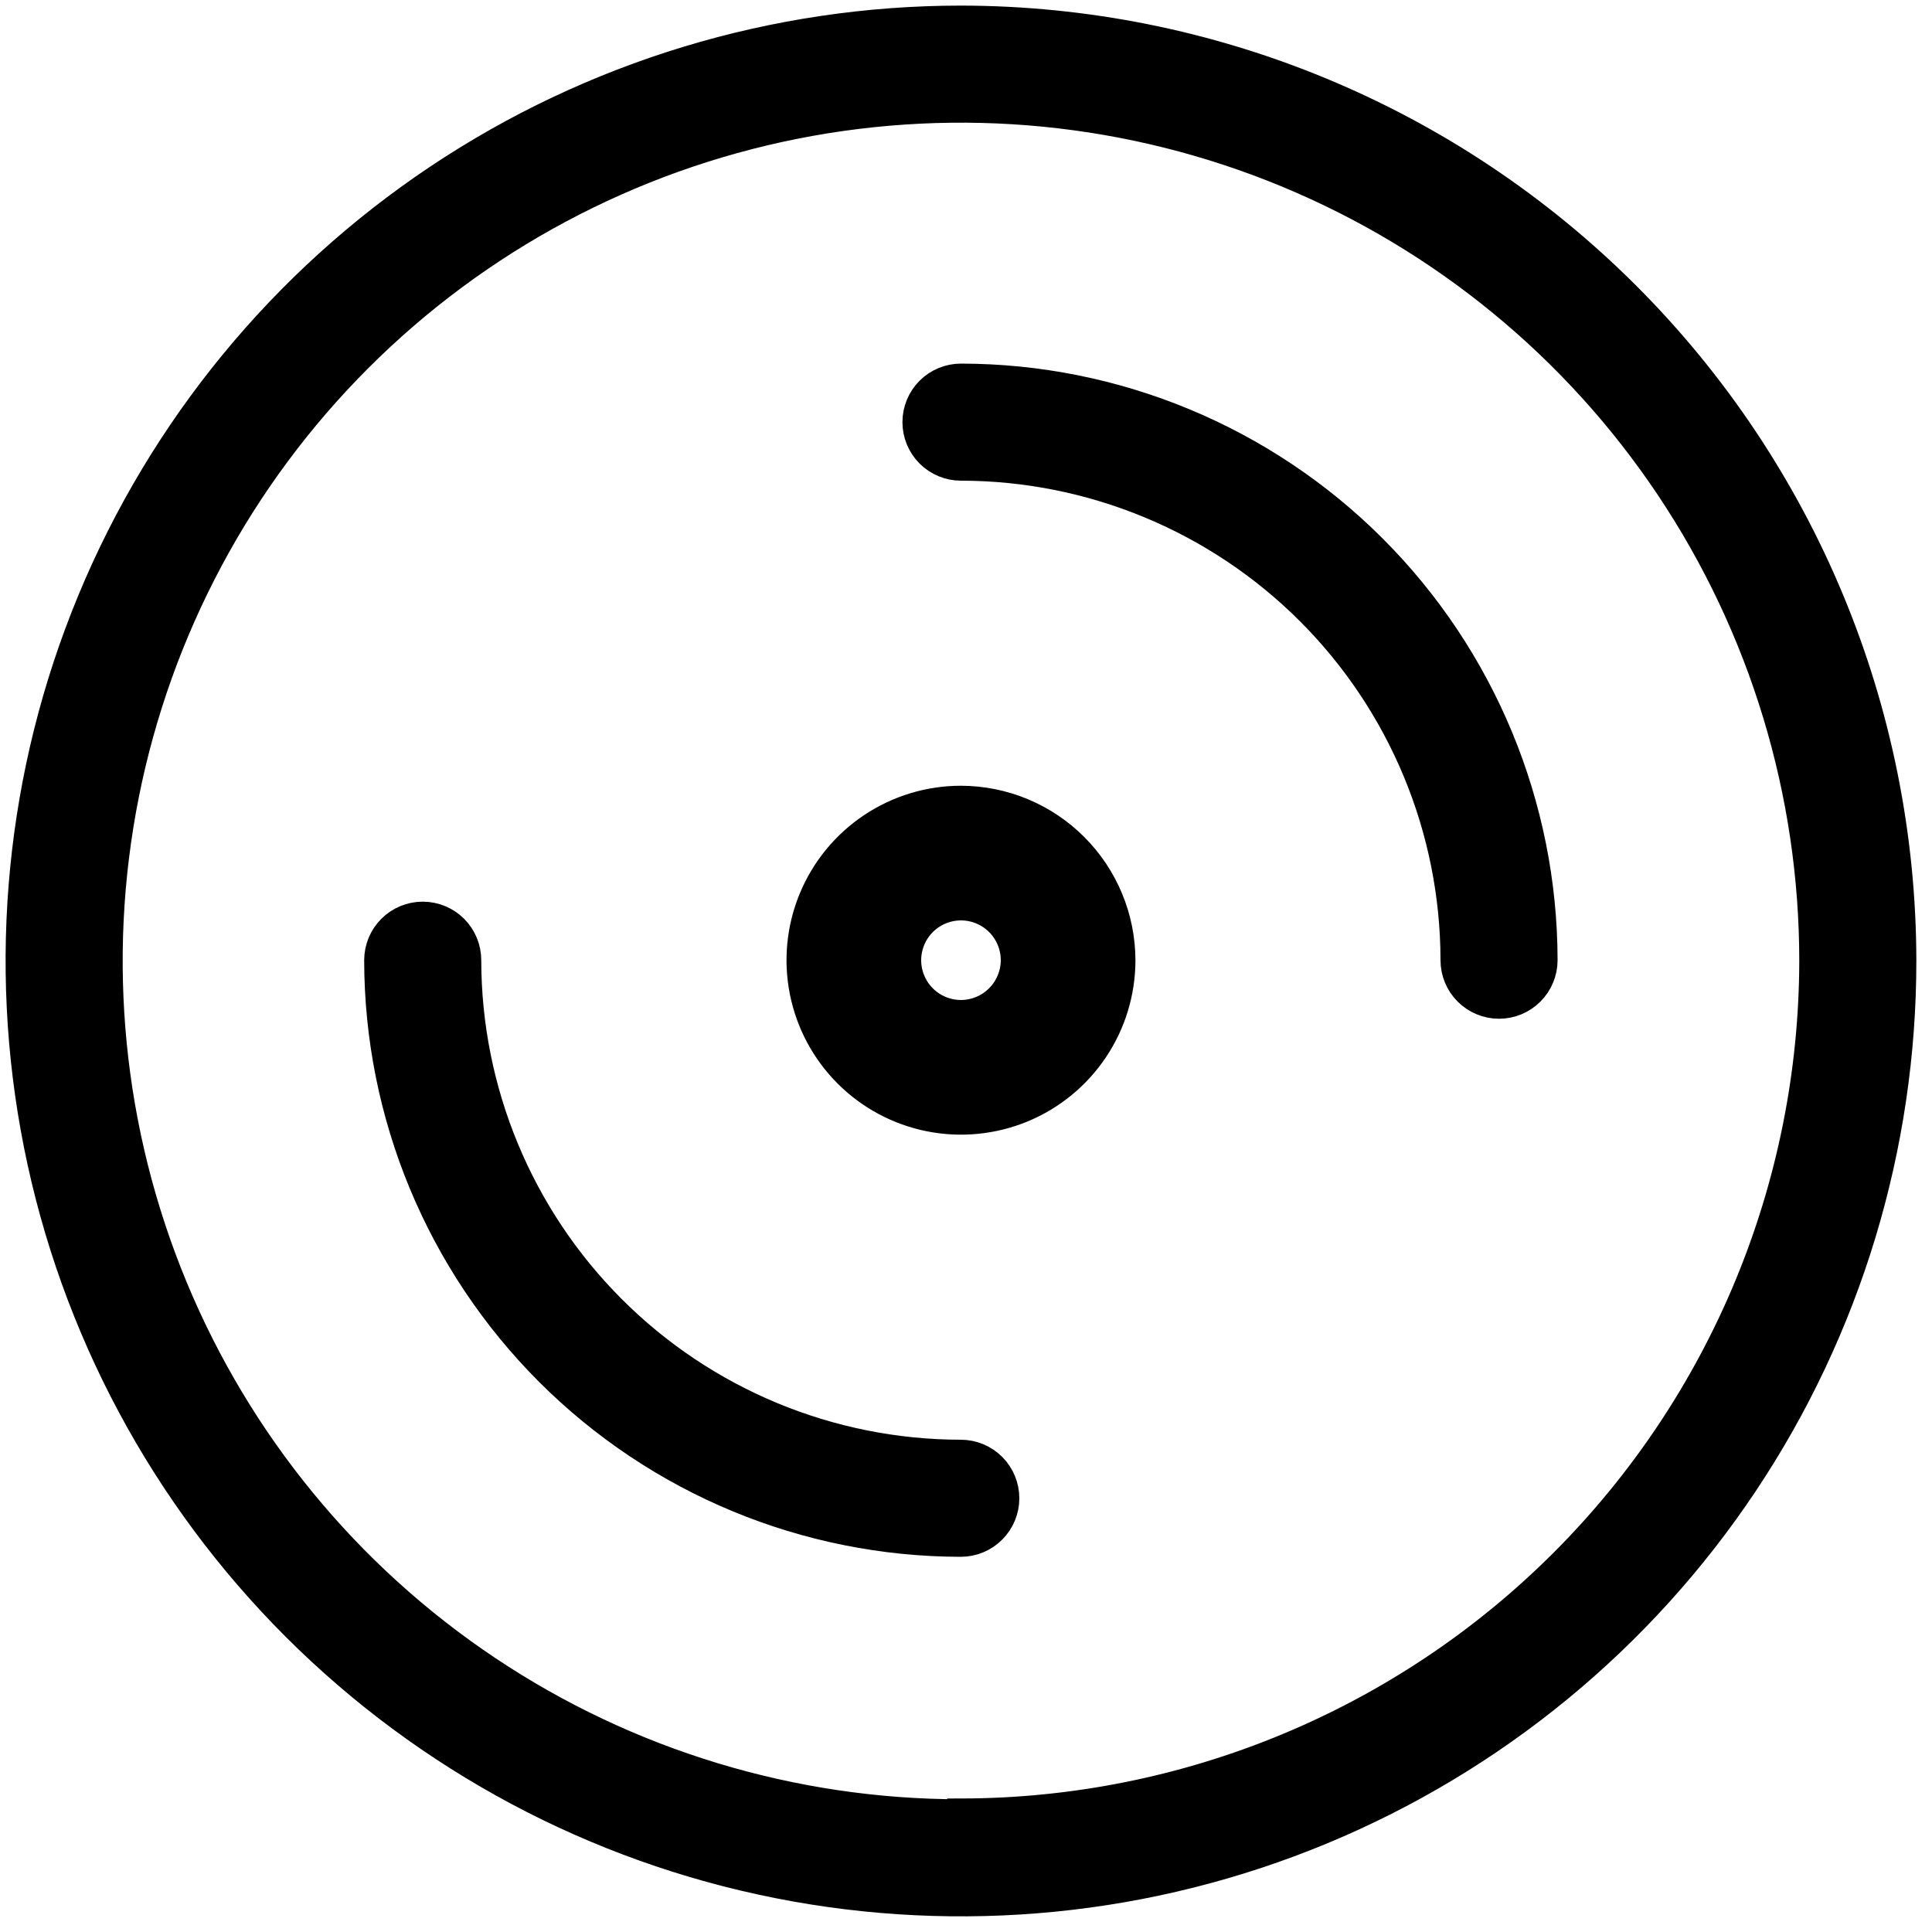 <svg width="100" height="100" viewBox="0 0 100 100" fill="none" xmlns="http://www.w3.org/2000/svg">
<path d="M49.74 1C40.098 1 30.674 3.86 22.657 9.217C14.641 14.574 8.394 22.189 4.706 31.097C1.018 40.006 0.056 49.808 1.939 59.263C3.823 68.719 8.469 77.404 15.29 84.219C22.11 91.033 30.799 95.672 40.256 97.548C49.713 99.424 59.514 98.454 68.42 94.758C77.325 91.063 84.934 84.81 90.285 76.789C95.636 68.769 98.488 59.342 98.48 49.7C98.456 36.784 93.312 24.405 84.176 15.276C75.039 6.147 62.656 1.013 49.74 1V1ZM49.74 93.84C41.018 93.84 32.492 91.254 25.239 86.408C17.987 81.562 12.335 74.675 8.997 66.616C5.659 58.558 4.786 49.691 6.487 41.136C8.189 32.582 12.389 24.724 18.557 18.557C24.724 12.389 32.582 8.189 41.136 6.487C49.691 4.786 58.558 5.659 66.616 8.997C74.675 12.335 81.562 17.987 86.408 25.239C91.254 32.492 93.84 41.018 93.84 49.74C93.819 61.426 89.165 72.626 80.898 80.886C72.631 89.145 61.426 93.789 49.74 93.8V93.84Z" fill="black" stroke="black" stroke-width="1.42" stroke-miterlimit="10"/>
<path d="M49.74 75.23C42.969 75.227 36.476 72.537 31.687 67.75C26.898 62.963 24.205 56.471 24.2 49.7C24.2 49.085 23.956 48.495 23.521 48.059C23.085 47.624 22.495 47.38 21.88 47.38C21.265 47.38 20.675 47.624 20.24 48.059C19.805 48.495 19.56 49.085 19.56 49.7C19.568 57.699 22.749 65.368 28.405 71.025C34.062 76.681 41.731 79.862 49.73 79.87C50.345 79.87 50.935 79.626 51.37 79.19C51.806 78.755 52.05 78.165 52.05 77.55C52.05 76.935 51.806 76.344 51.37 75.909C50.935 75.474 50.345 75.23 49.73 75.23H49.74Z" fill="black" stroke="black" stroke-width="1.42" stroke-miterlimit="10"/>
<path d="M49.74 19.53C49.125 19.53 48.535 19.774 48.099 20.209C47.664 20.645 47.42 21.235 47.42 21.85C47.42 22.465 47.664 23.055 48.099 23.491C48.535 23.926 49.125 24.17 49.74 24.17C56.509 24.175 63 26.867 67.787 31.653C72.573 36.44 75.265 42.931 75.27 49.7C75.27 50.315 75.514 50.905 75.949 51.34C76.385 51.776 76.975 52.02 77.59 52.02C78.205 52.02 78.795 51.776 79.23 51.34C79.665 50.905 79.91 50.315 79.91 49.7C79.902 41.701 76.721 34.032 71.065 28.375C65.408 22.719 57.739 19.538 49.74 19.53V19.53Z" fill="black" stroke="black" stroke-width="1.42" stroke-miterlimit="10"/>
<path d="M49.74 41.38C48.094 41.38 46.486 41.868 45.118 42.782C43.749 43.696 42.683 44.996 42.053 46.516C41.423 48.036 41.259 49.709 41.58 51.323C41.901 52.937 42.693 54.419 43.857 55.583C45.02 56.747 46.503 57.539 48.117 57.86C49.731 58.181 51.404 58.016 52.924 57.387C54.444 56.757 55.743 55.69 56.658 54.322C57.572 52.954 58.06 51.345 58.06 49.7C58.055 47.495 57.176 45.382 55.617 43.823C54.058 42.263 51.945 41.385 49.74 41.38V41.38ZM49.74 52.47C49.192 52.47 48.657 52.307 48.201 52.003C47.745 51.699 47.39 51.266 47.181 50.76C46.971 50.254 46.916 49.697 47.023 49.16C47.13 48.622 47.394 48.129 47.781 47.741C48.169 47.354 48.662 47.09 49.2 46.983C49.737 46.876 50.294 46.931 50.8 47.141C51.306 47.35 51.739 47.705 52.043 48.161C52.347 48.617 52.51 49.152 52.51 49.7C52.507 50.434 52.215 51.137 51.696 51.656C51.177 52.175 50.474 52.467 49.74 52.47Z" fill="black" stroke="black" stroke-width="1.42" stroke-miterlimit="10"/>
</svg>
